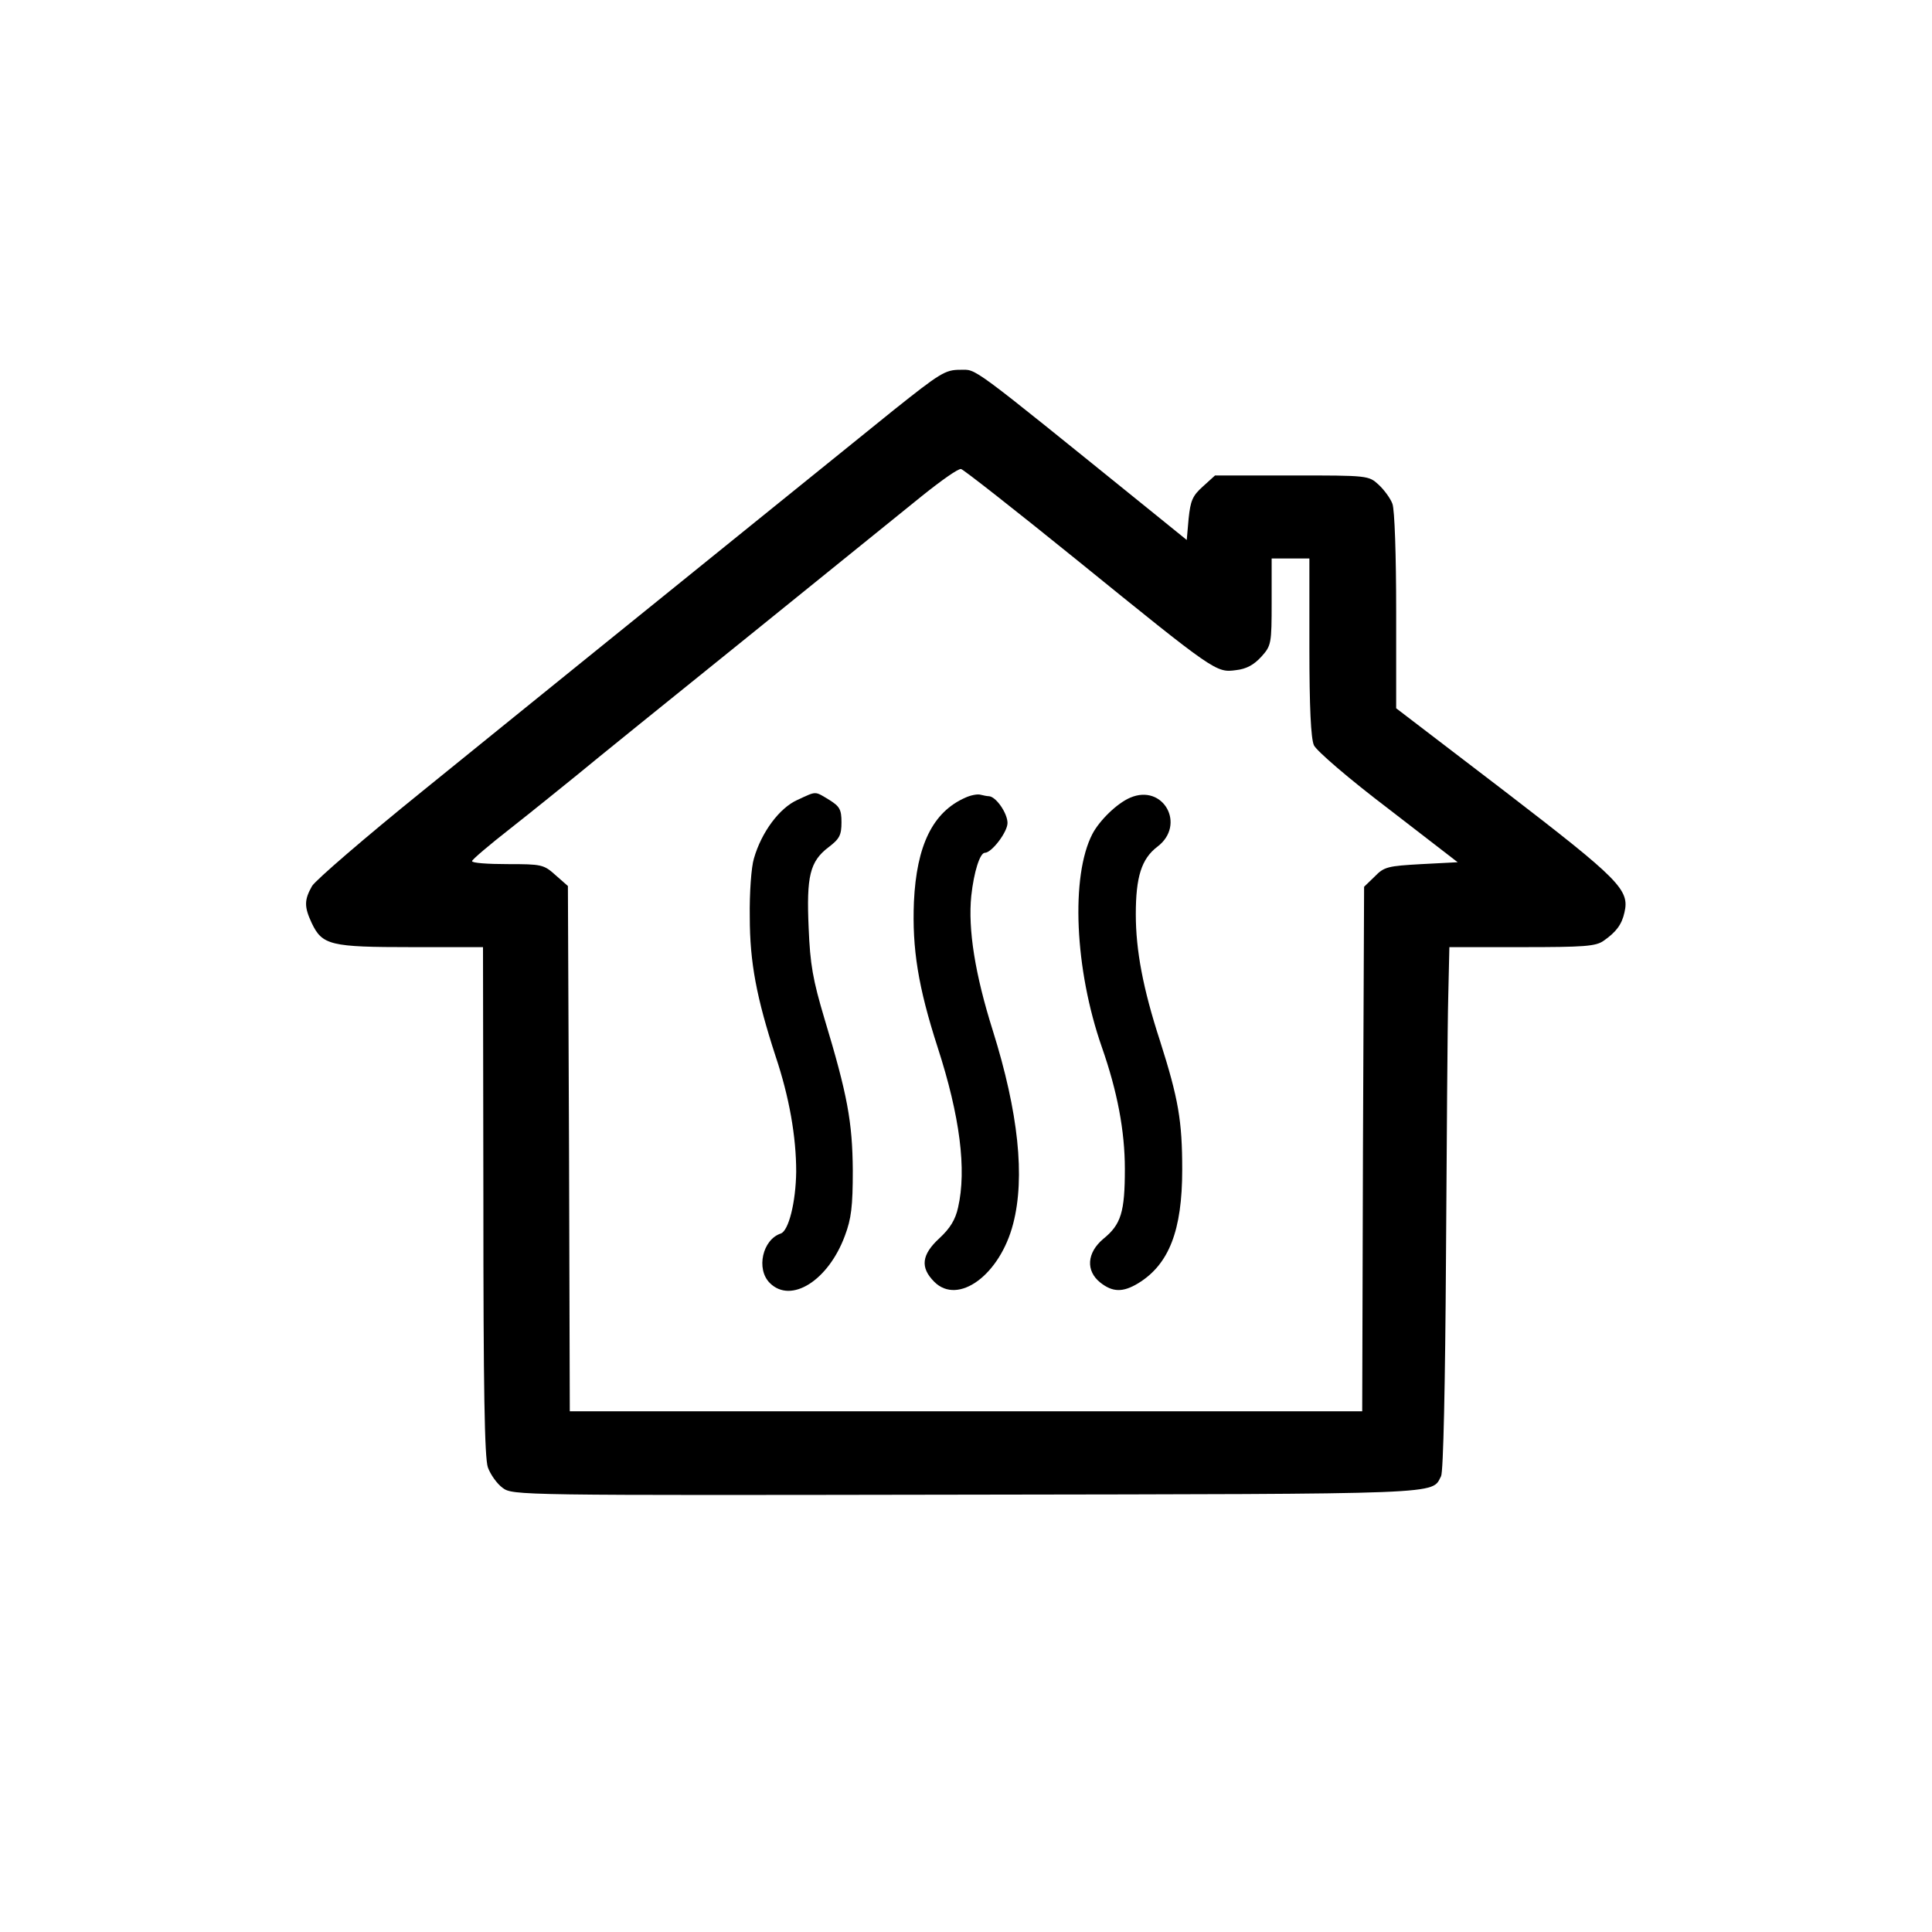 <?xml version="1.0" standalone="no"?>
<!DOCTYPE svg PUBLIC "-//W3C//DTD SVG 20010904//EN"
 "http://www.w3.org/TR/2001/REC-SVG-20010904/DTD/svg10.dtd">
<svg version="1.0" xmlns="http://www.w3.org/2000/svg"
 width="512pt" height="512pt" viewBox="0 0 512 512"
 preserveAspectRatio="xMidYMid meet">
<g transform="translate(0,512) scale(0.1,-0.1)"
fill="#000000" stroke="none">
<path d="M2368 4033 c-165 -133 -585 -473 -808 -653 -92 -74 -290 -235 -441
-357 -151 -122 -282 -235 -292 -251 -21 -37 -21 -55 -1 -98 28 -59 50 -64 264
-64 l190 0 1 -672 c0 -495 3 -682 12 -707 7 -19 24 -43 39 -54 27 -20 38 -20
1230 -18 1284 2 1231 0 1257 49 6 11 11 245 13 577 2 308 4 620 6 693 l3 132
192 0 c165 0 196 2 217 17 33 23 48 43 55 75 14 60 -13 87 -316 320 l-289 221
0 258 c0 146 -4 269 -10 284 -5 14 -22 37 -36 50 -27 25 -28 25 -230 25 l-204
0 -32 -29 c-28 -25 -33 -38 -38 -85 l-5 -57 -105 85 c-479 387 -450 366 -496
366 -39 0 -53 -9 -176 -107z m487 -398 c365 -296 368 -298 420 -291 28 3 48
14 68 36 26 29 27 34 27 145 l0 115 50 0 50 0 0 -235 c0 -160 4 -242 12 -260
7 -15 93 -89 197 -168 l184 -142 -96 -5 c-89 -5 -99 -7 -124 -33 l-28 -27 -3
-695 -2 -695 -1050 0 -1050 0 -2 696 -3 696 -33 29 c-31 28 -37 29 -127 29
-52 0 -95 3 -94 8 0 4 46 43 101 86 56 44 135 108 177 142 42 35 245 199 451
365 206 167 416 336 465 376 50 40 95 72 102 70 6 -1 145 -110 308 -242z"/>
<path d="M2113 3000 c-47 -21 -95 -85 -115 -155 -7 -22 -12 -92 -11 -155 0
-121 18 -214 68 -368 37 -110 55 -215 55 -307 -1 -81 -20 -157 -41 -164 -48
-16 -66 -94 -29 -131 56 -56 155 6 199 125 17 45 21 78 21 173 -1 129 -14 200
-75 402 -31 104 -38 144 -42 241 -6 137 3 176 53 214 29 22 34 32 34 66 0 34
-5 42 -32 59 -40 24 -33 24 -85 0z"/>
<path d="M2558 3006 c-86 -38 -129 -126 -136 -276 -5 -124 11 -225 63 -386 59
-182 77 -324 54 -424 -7 -32 -21 -55 -49 -81 -48 -44 -52 -78 -14 -116 63 -63
174 18 209 154 32 123 14 295 -54 512 -47 149 -66 268 -57 357 7 64 23 114 36
114 18 0 60 55 60 79 0 26 -31 71 -50 71 -4 0 -14 2 -22 4 -7 2 -25 -1 -40 -8z"/>
<path d="M2995 3006 c-35 -15 -81 -60 -100 -96 -58 -112 -47 -359 25 -565 41
-117 61 -222 61 -323 0 -114 -10 -147 -57 -185 -44 -37 -47 -85 -8 -116 33
-26 60 -26 100 -2 82 50 117 140 117 301 0 130 -10 188 -59 342 -45 138 -64
240 -64 335 0 99 15 147 57 179 77 58 16 168 -72 130z"/>
</g>
</svg>
